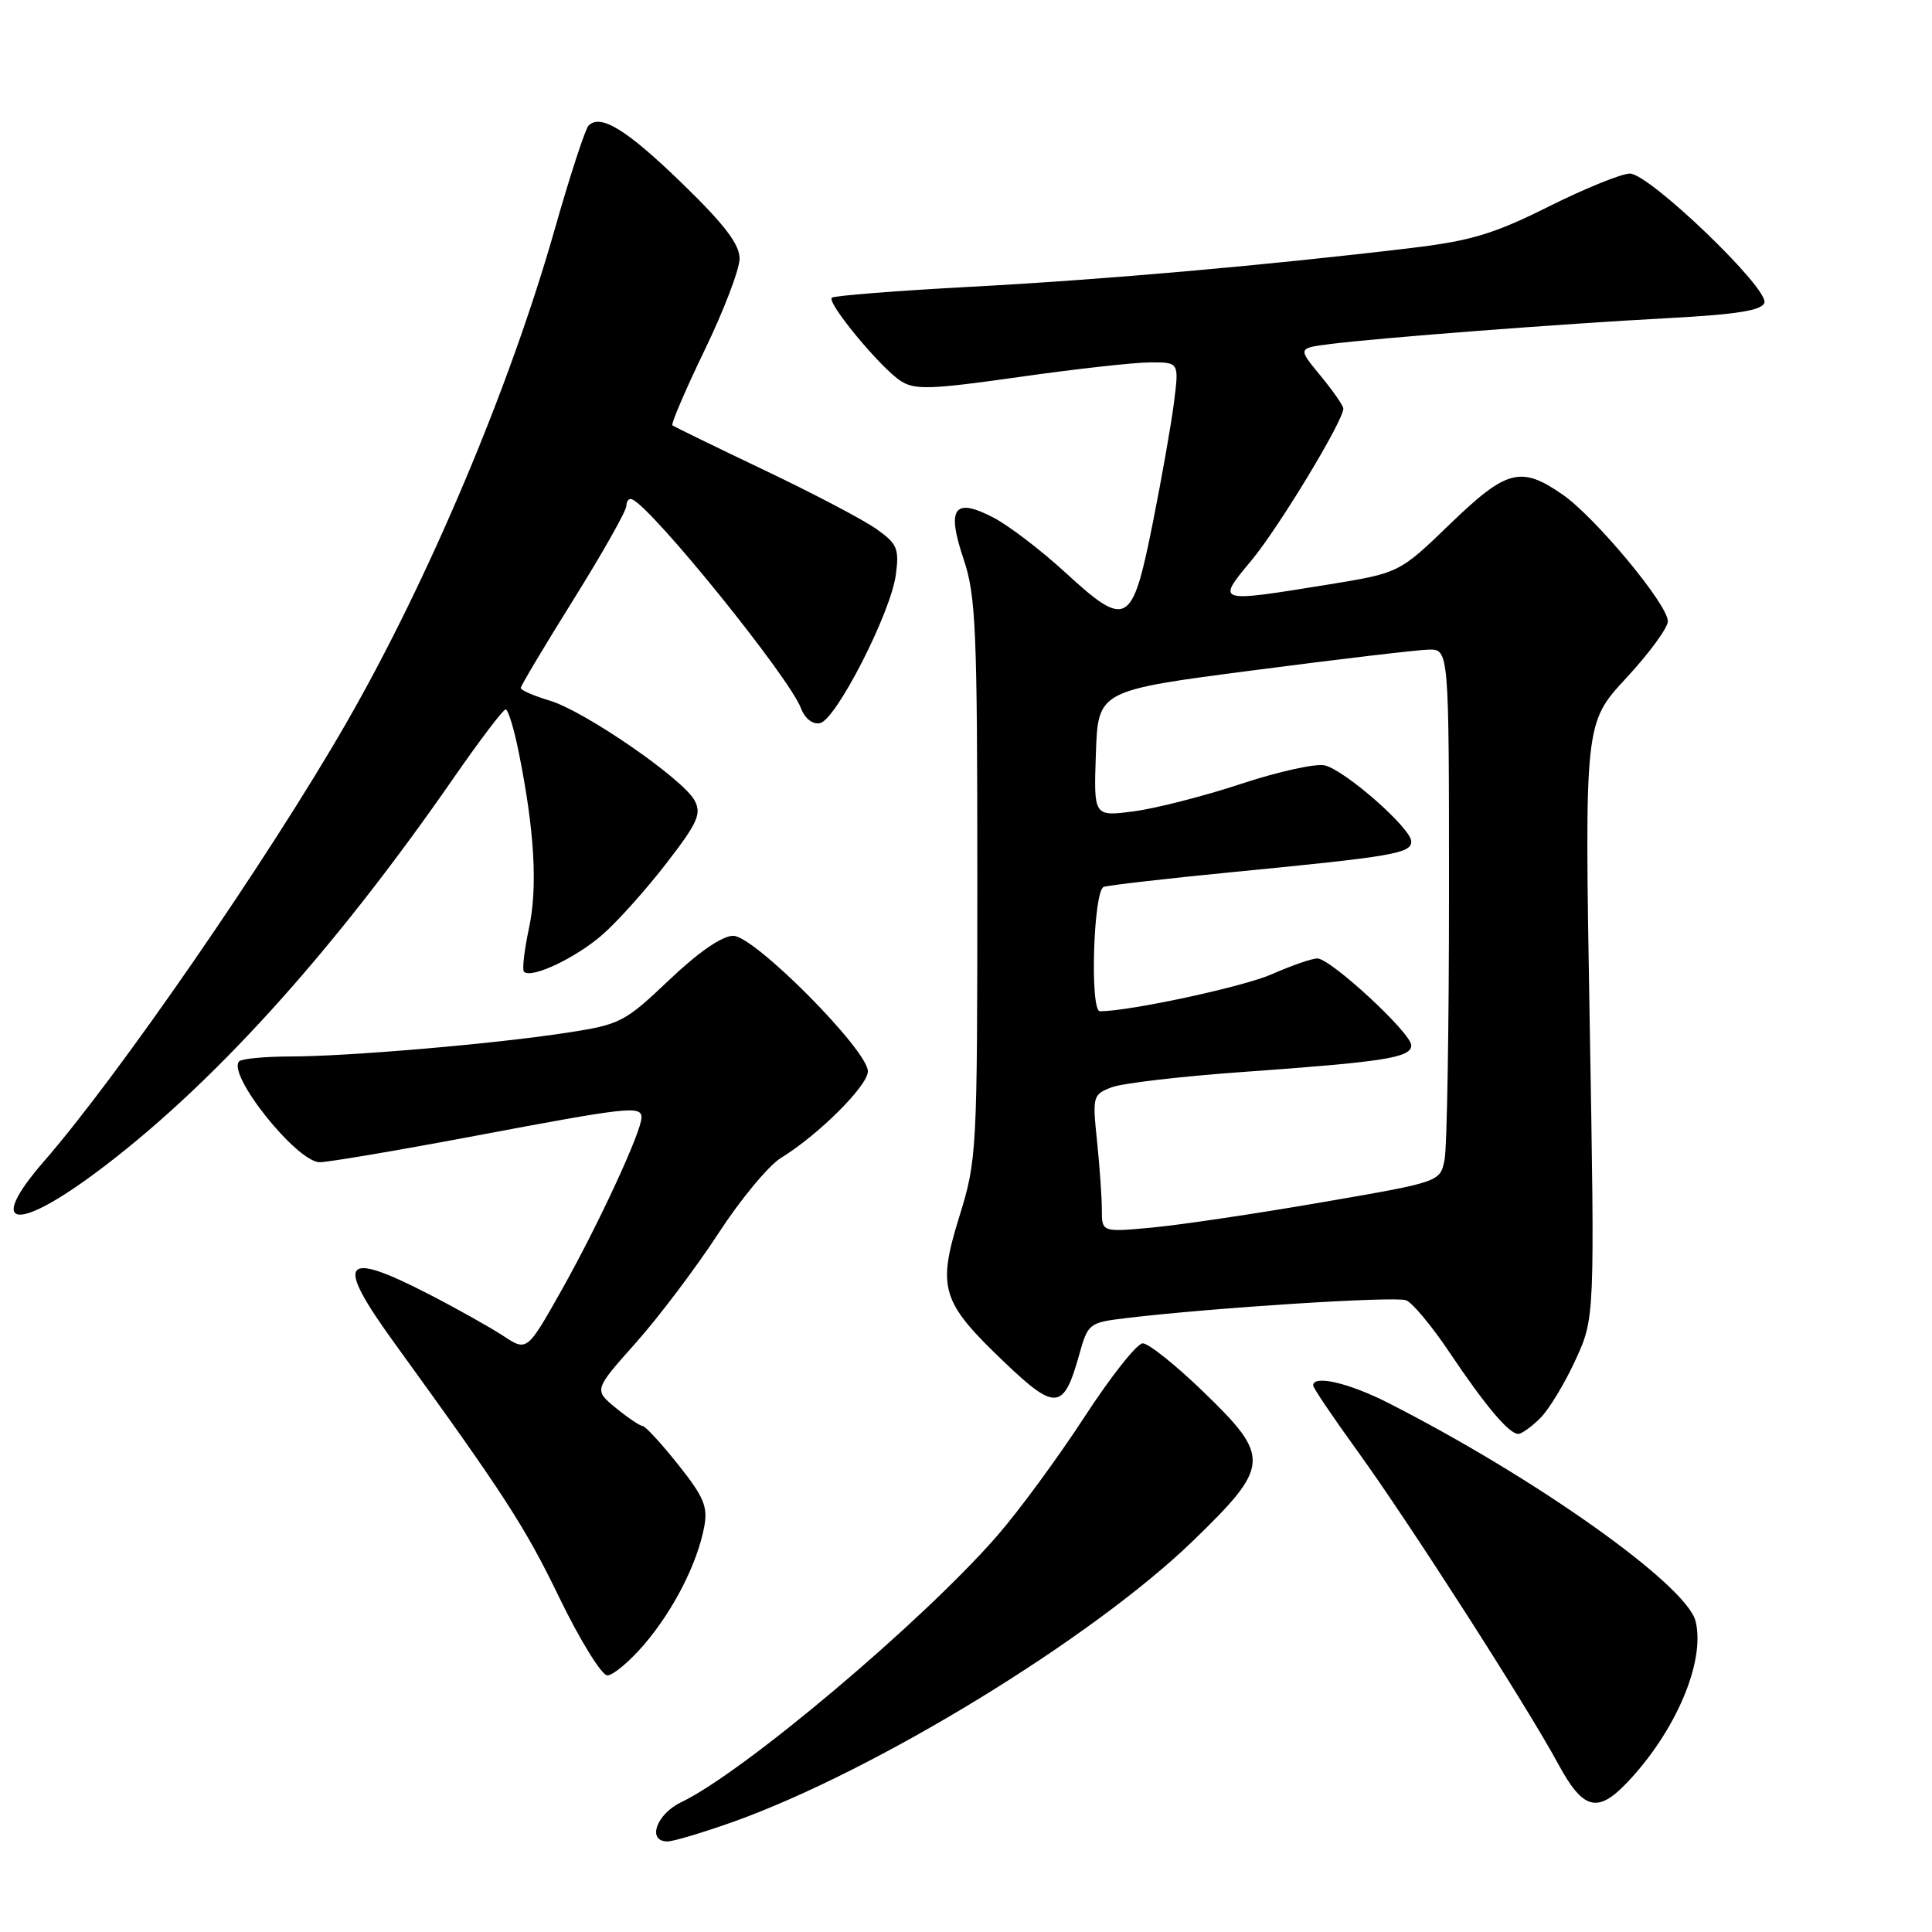 <?xml version="1.0" encoding="UTF-8" standalone="no"?>
<!DOCTYPE svg PUBLIC "-//W3C//DTD SVG 1.1//EN" "http://www.w3.org/Graphics/SVG/1.1/DTD/svg11.dtd" >
<svg xmlns="http://www.w3.org/2000/svg" xmlns:xlink="http://www.w3.org/1999/xlink" version="1.1" viewBox="0 0 256 256">
 <g >
 <path fill="currentColor"
d=" M 97.19 241.39 C 116.00 234.66 144.70 217.12 158.08 204.17 C 168.35 194.21 168.43 193.09 159.40 184.37 C 155.78 180.87 152.19 178.00 151.42 178.00 C 150.66 178.00 147.19 182.39 143.70 187.75 C 140.21 193.11 135.01 200.20 132.13 203.50 C 122.23 214.87 98.52 234.86 90.25 238.81 C 86.96 240.39 85.70 244.00 88.44 244.00 C 89.23 244.00 93.17 242.82 97.19 241.39 Z  M 215.55 236.25 C 222.04 229.46 226.00 220.14 224.67 214.81 C 223.46 210.00 203.49 195.82 183.88 185.86 C 178.72 183.24 174.00 182.15 174.00 183.58 C 174.00 183.90 176.66 187.84 179.91 192.33 C 186.73 201.77 202.32 226.06 206.48 233.75 C 209.75 239.79 211.66 240.32 215.55 236.25 Z  M 85.37 217.89 C 89.24 213.35 92.38 207.22 93.31 202.33 C 93.82 199.66 93.28 198.36 89.87 194.08 C 87.65 191.29 85.53 188.98 85.16 188.96 C 84.80 188.94 83.19 187.86 81.59 186.55 C 78.69 184.17 78.69 184.17 84.26 177.92 C 87.32 174.48 92.23 167.97 95.17 163.46 C 98.10 158.95 101.84 154.44 103.48 153.43 C 108.42 150.41 115.00 143.86 115.00 141.96 C 115.00 139.15 99.95 123.99 97.16 124.00 C 95.69 124.00 92.56 126.15 88.66 129.86 C 82.75 135.47 82.20 135.76 75.00 136.86 C 65.29 138.34 46.17 139.98 38.42 139.99 C 35.07 140.00 32.05 140.28 31.70 140.63 C 30.01 142.32 39.33 154.00 42.37 154.00 C 43.54 153.99 52.83 152.42 63.00 150.50 C 83.26 146.68 85.00 146.48 85.00 148.08 C 85.00 149.94 79.31 162.23 74.47 170.85 C 69.83 179.09 69.83 179.09 66.67 177.00 C 64.92 175.86 60.47 173.36 56.77 171.46 C 45.32 165.57 44.32 166.99 52.25 177.94 C 66.86 198.11 69.56 202.28 74.14 211.75 C 76.88 217.39 79.73 222.00 80.48 222.00 C 81.23 222.00 83.43 220.15 85.37 217.89 Z  M 204.10 187.90 C 205.26 186.74 207.35 183.28 208.76 180.21 C 211.32 174.63 211.32 174.63 210.64 135.22 C 209.96 95.81 209.96 95.81 215.48 89.85 C 218.52 86.57 221.00 83.18 221.00 82.32 C 221.00 80.10 211.40 68.55 207.05 65.53 C 201.52 61.70 199.64 62.19 192.11 69.46 C 185.42 75.92 185.42 75.92 175.96 77.46 C 161.08 79.87 161.14 79.89 165.83 74.25 C 169.44 69.91 178.00 55.76 178.00 54.14 C 178.00 53.76 176.64 51.81 174.98 49.79 C 171.96 46.13 171.96 46.13 176.23 45.59 C 182.77 44.76 207.05 42.90 220.92 42.16 C 230.12 41.67 233.46 41.14 233.79 40.12 C 234.42 38.25 218.54 23.00 215.97 23.00 C 214.87 23.00 210.03 24.96 205.23 27.36 C 197.97 30.99 194.90 31.92 187.00 32.86 C 167.63 35.18 146.00 37.08 128.61 38.00 C 118.77 38.53 110.49 39.18 110.22 39.45 C 109.54 40.13 116.68 48.75 119.35 50.48 C 121.21 51.69 123.35 51.61 135.00 49.96 C 142.43 48.90 150.24 48.03 152.37 48.02 C 156.23 48.00 156.23 48.00 155.57 53.25 C 155.21 56.14 153.92 63.45 152.71 69.49 C 150.01 82.94 149.30 83.33 141.13 75.83 C 137.93 72.90 133.66 69.63 131.63 68.58 C 126.41 65.86 125.39 67.30 127.69 74.11 C 129.31 78.93 129.50 83.41 129.50 116.50 C 129.50 152.67 129.45 153.67 127.11 161.22 C 124.16 170.76 124.71 172.51 133.13 180.54 C 139.85 186.95 140.94 186.85 142.97 179.61 C 144.17 175.32 144.27 175.25 149.34 174.64 C 160.95 173.26 184.88 171.74 186.31 172.29 C 187.15 172.61 189.74 175.72 192.06 179.19 C 196.80 186.26 199.95 190.00 201.17 190.00 C 201.63 190.00 202.95 189.05 204.10 187.90 Z  M 12.50 155.53 C 27.73 144.27 43.92 126.44 60.04 103.18 C 63.54 98.13 66.67 94.00 67.00 94.00 C 67.33 94.00 68.12 96.59 68.75 99.75 C 70.83 110.08 71.26 117.56 70.09 123.00 C 69.47 125.91 69.17 128.50 69.43 128.76 C 70.40 129.73 76.32 126.92 79.84 123.84 C 81.85 122.08 85.66 117.82 88.31 114.38 C 92.45 109.02 92.98 107.83 92.04 106.07 C 90.50 103.20 77.47 94.22 72.83 92.83 C 70.72 92.20 69.00 91.45 69.00 91.16 C 69.00 90.88 72.15 85.60 76.00 79.43 C 79.85 73.26 83.00 67.68 83.00 67.03 C 83.00 66.37 83.35 65.98 83.77 66.17 C 86.49 67.35 104.54 89.68 106.12 93.82 C 106.65 95.21 107.67 96.02 108.65 95.82 C 110.77 95.41 118.03 81.22 118.70 76.17 C 119.17 72.71 118.89 72.06 116.15 70.11 C 114.46 68.90 107.77 65.39 101.29 62.30 C 94.80 59.21 89.32 56.53 89.10 56.36 C 88.89 56.18 90.80 51.72 93.35 46.43 C 95.91 41.15 98.00 35.67 98.00 34.26 C 98.00 32.38 95.99 29.74 90.51 24.42 C 83.09 17.20 79.55 15.01 77.98 16.65 C 77.54 17.12 75.50 23.35 73.47 30.50 C 67.52 51.41 56.73 76.95 45.88 95.81 C 35.53 113.80 15.73 142.50 5.82 153.89 C -1.71 162.54 1.84 163.42 12.50 155.53 Z  M 146.00 160.28 C 146.00 158.64 145.71 154.54 145.36 151.17 C 144.74 145.26 144.81 145.02 147.31 144.07 C 148.73 143.53 156.55 142.62 164.70 142.04 C 183.48 140.70 187.00 140.15 187.00 138.51 C 187.00 136.88 176.31 127.00 174.55 127.00 C 173.84 127.00 171.13 127.94 168.52 129.09 C 164.80 130.74 149.77 133.98 145.75 134.00 C 144.39 134.00 144.88 117.98 146.25 117.52 C 146.94 117.29 154.70 116.40 163.50 115.54 C 184.60 113.49 187.00 113.08 187.00 111.50 C 187.00 109.77 178.29 102.11 175.55 101.42 C 174.39 101.13 169.40 102.23 164.47 103.86 C 159.54 105.49 153.12 107.13 150.21 107.51 C 144.92 108.20 144.92 108.20 145.21 99.85 C 145.50 91.50 145.50 91.50 166.00 88.83 C 177.28 87.36 187.74 86.12 189.25 86.08 C 192.00 86.00 192.00 86.00 192.00 118.37 C 192.00 136.18 191.74 152.07 191.41 153.68 C 190.83 156.61 190.83 156.61 175.16 159.31 C 166.55 160.80 156.46 162.30 152.75 162.65 C 146.00 163.28 146.00 163.28 146.00 160.28 Z "/>
</g>
</svg>